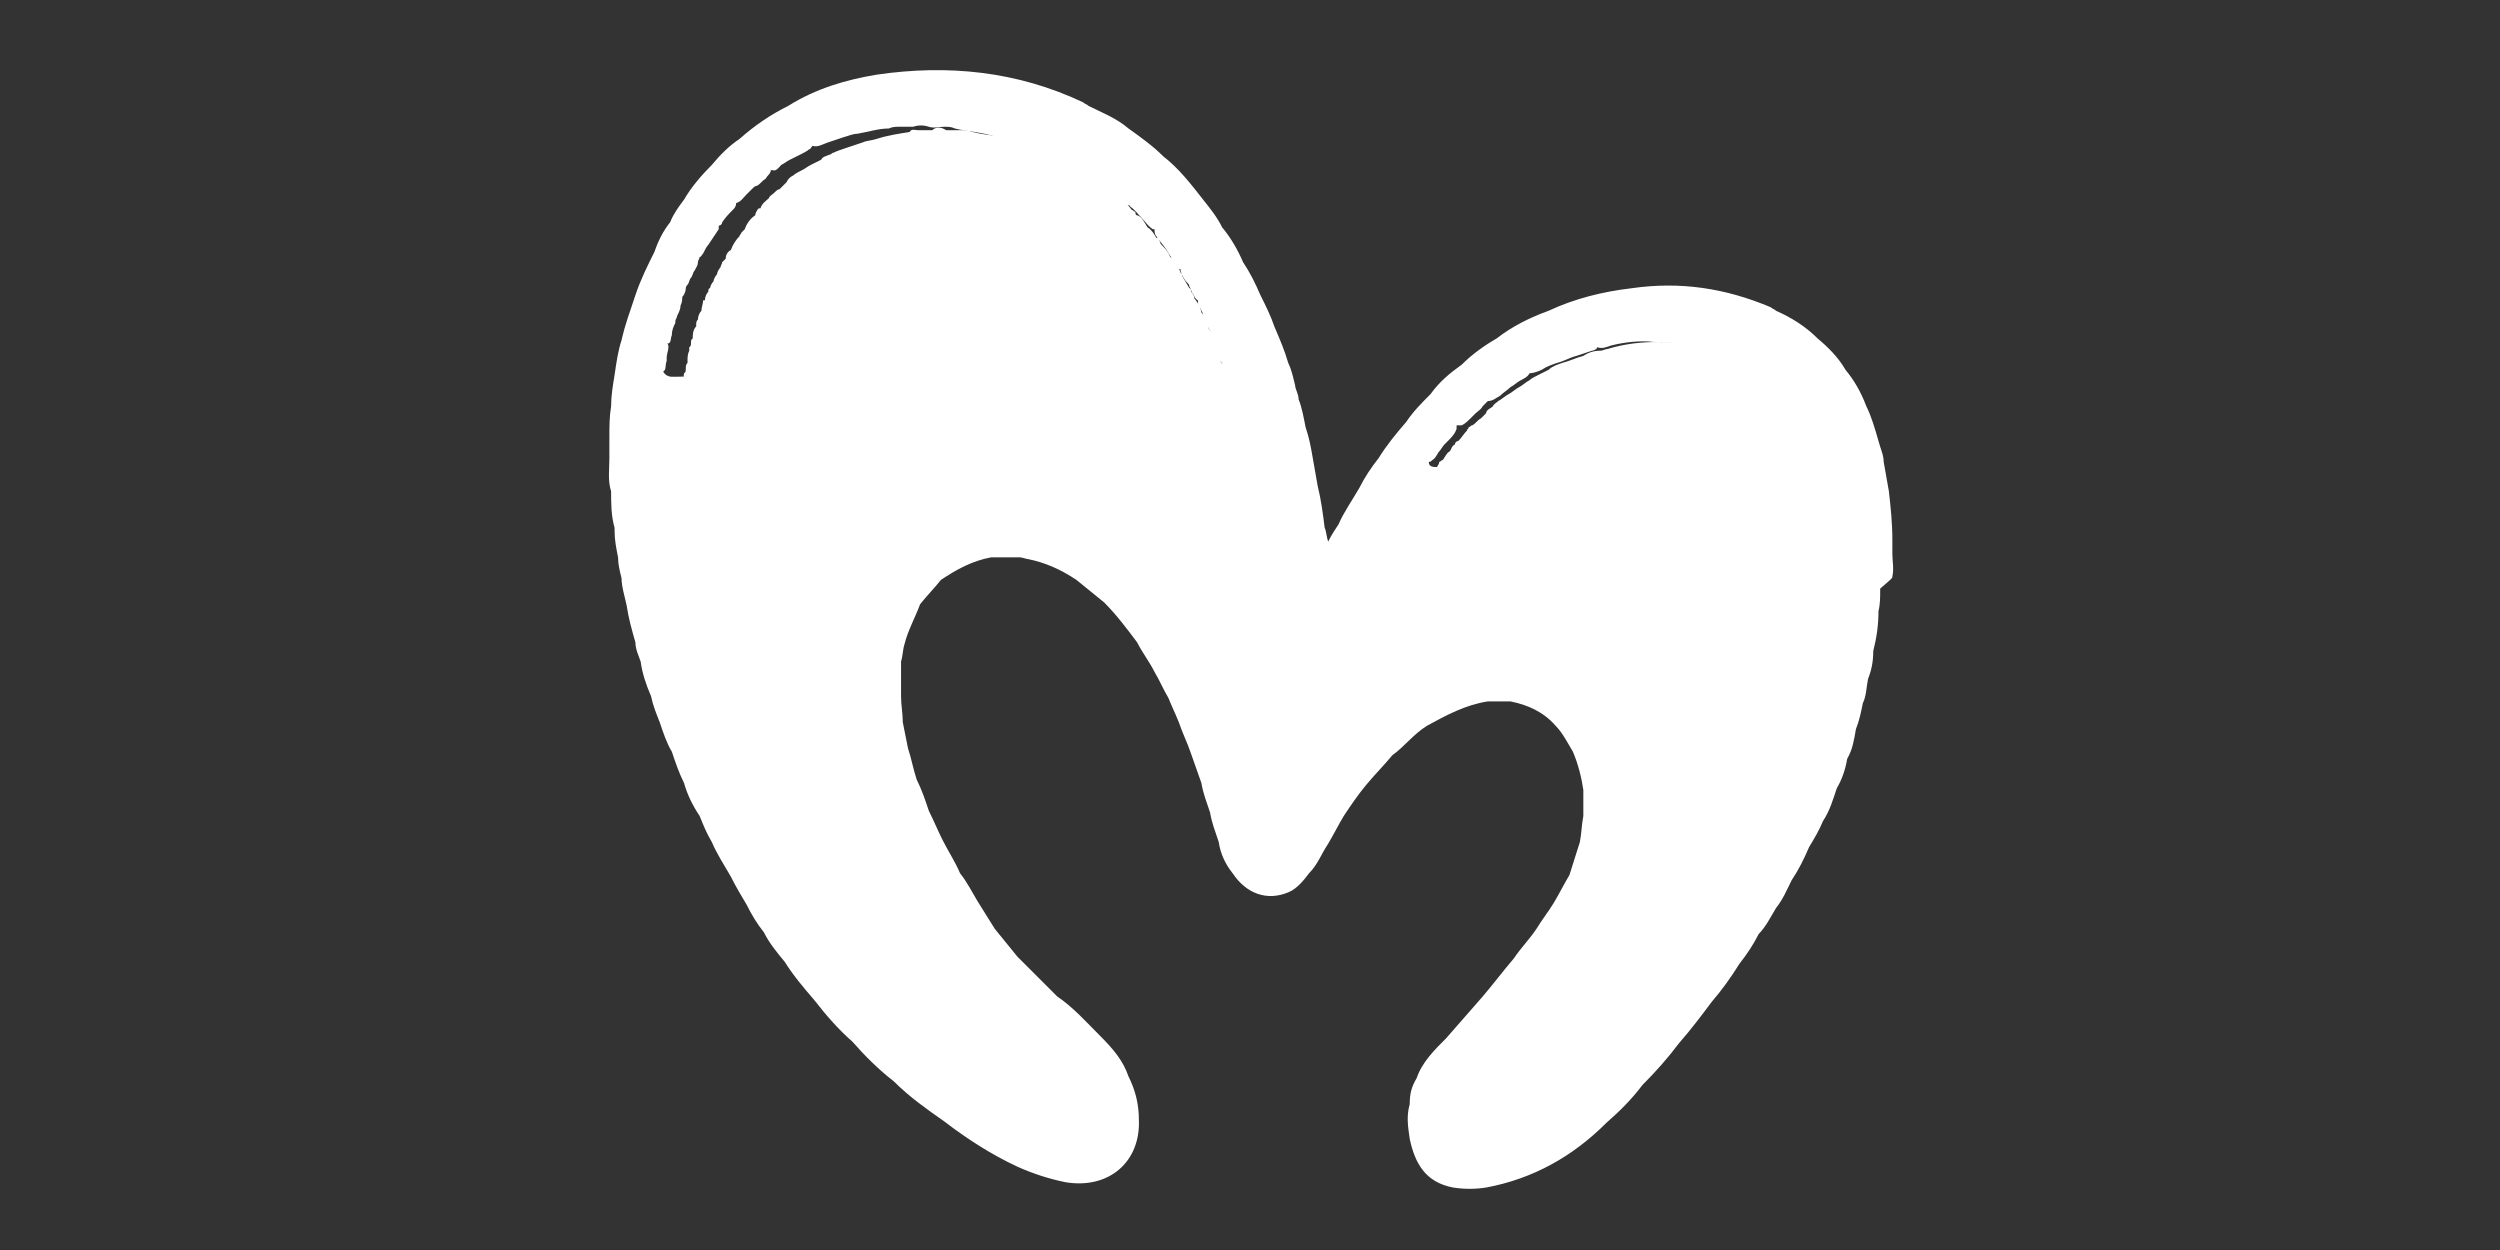 <svg xmlns="http://www.w3.org/2000/svg" viewBox="225.6 384.9 144 72"><rect x="225.6" y="384.9" width="144" height="72" fill="#333333" stroke="none"/><g fill="#FFF"><path d="M334.6 418.1c.1-.4 0-.9 0-1.3v-.3-.5c0-1-.1-1.9-.2-2.8-.1-.6-.2-1.1-.3-1.7 0-.4-.2-.8-.3-1.2-.2-.7-.4-1.4-.7-2-.3-.8-.7-1.5-1.2-2.1-.4-.7-1-1.3-1.6-1.8-.7-.7-1.5-1.2-2.4-1.6-.1-.1-.2-.1-.3-.2-2.6-1.1-5.2-1.5-8-1.1-1.7.2-3.3.6-4.8 1.3-1.1.4-2.1.9-3 1.6-.7.4-1.4.9-2 1.5-.7.5-1.3 1-1.8 1.7-.5.5-1 1-1.4 1.6-.6.7-1.1 1.3-1.6 2.1-.4.5-.8 1.1-1.1 1.7-.4.7-.9 1.4-1.2 2.1-.2.3-.4.6-.6 1-.1-.3-.1-.6-.2-.8-.1-.8-.2-1.6-.4-2.4-.1-.6-.2-1.1-.3-1.7-.1-.6-.2-1.1-.4-1.7-.1-.5-.2-1.1-.4-1.6 0-.3-.2-.6-.2-.8-.1-.4-.2-.9-.4-1.3-.2-.7-.5-1.4-.8-2.1-.2-.6-.5-1.2-.8-1.8-.3-.7-.6-1.3-1-1.9-.3-.7-.7-1.4-1.2-2-.3-.6-.7-1.1-1.1-1.6-.7-.9-1.4-1.8-2.3-2.5-.6-.6-1.3-1.1-2-1.6-.7-.6-1.5-.9-2.3-1.3-.1-.1-.2-.1-.3-.2-3.8-1.8-7.8-2.2-11.9-1.6-1.8.3-3.5.8-5.1 1.8-1 .5-1.9 1.1-2.8 1.9-.6.4-1.1.9-1.6 1.5-.6.6-1.2 1.3-1.6 2-.3.4-.6.8-.8 1.3-.4.5-.7 1.1-.9 1.7-.4.8-.8 1.6-1.1 2.5-.3.9-.6 1.7-.8 2.6-.2.6-.3 1.3-.4 2-.1.6-.2 1.2-.2 1.8-.1.6-.1 1.2-.1 1.8v1.2c0 .6-.1 1.3.1 1.9 0 .7 0 1.4.2 2.1v.2c0 .5.1 1 .2 1.5 0 .4.1.8.2 1.2 0 .5.2 1.1.3 1.6.1.7.3 1.4.5 2.1 0 .4.2.8.3 1.1.1.7.3 1.3.6 2 .1.5.3 1 .5 1.5.2.6.4 1.2.7 1.7.2.6.4 1.2.7 1.8.2.7.5 1.3.9 1.9.2.5.4 1 .7 1.5.3.7.7 1.3 1.1 2 .3.6.6 1.1.9 1.6.3.6.6 1.1 1 1.6.3.6.7 1.1 1.2 1.7.5.8 1.1 1.5 1.7 2.2.7.9 1.4 1.7 2.2 2.4.7.8 1.5 1.6 2.4 2.3.9.9 1.9 1.6 2.9 2.3 1.3 1 2.7 1.9 4.2 2.6.9.4 1.8.7 2.8.9 2.5.4 4.3-1.2 4.2-3.6 0-.9-.2-1.7-.6-2.5-.3-.9-.9-1.6-1.6-2.3-.8-.8-1.6-1.7-2.5-2.3l-2.3-2.3c-.4-.5-.9-1.1-1.3-1.6-.3-.5-.7-1.1-1-1.6-.3-.5-.6-1.1-1-1.6-.3-.7-.7-1.3-1-1.9-.3-.6-.5-1.1-.8-1.7-.2-.6-.4-1.2-.7-1.8-.2-.6-.3-1.2-.5-1.8l-.3-1.5c0-.5-.1-1-.1-1.5v-1.8-.2c.1-.3.1-.7.2-1 .2-.8.6-1.5.9-2.3.4-.5.8-.9 1.2-1.4.9-.6 1.8-1.1 2.9-1.3h1.6c.2 0 .4.1.5.1 1 .2 1.9.6 2.8 1.2.5.4 1.1.9 1.6 1.3.7.7 1.3 1.5 1.9 2.3.3.6.7 1.1 1 1.7.3.5.5 1 .8 1.5.2.5.4.9.6 1.4.2.6.5 1.2.7 1.8.2.6.4 1.1.6 1.7.1.6.3 1.1.5 1.7.1.6.3 1.1.5 1.7.1.7.4 1.3.8 1.8.8 1.2 2 1.6 3.2 1.1.5-.2.9-.7 1.2-1.1.5-.5.7-1.1 1.1-1.7.3-.5.6-1.1.9-1.6.4-.6.8-1.2 1.3-1.8.5-.6 1-1.1 1.5-1.7.7-.5 1.2-1.2 2-1.7 1.1-.6 2.2-1.2 3.5-1.4h1.3c1 .2 1.9.6 2.6 1.4.4.4.7 1 1 1.5.3.7.5 1.5.6 2.2v1.5c-.1.5-.1 1-.2 1.5-.2.6-.4 1.3-.6 1.9-.3.5-.6 1.1-.9 1.6-.3.5-.7 1-1 1.5-.4.6-.9 1.1-1.3 1.7-.6.7-1.2 1.5-1.8 2.2l-2.1 2.4c-.7.7-1.4 1.4-1.7 2.3-.3.5-.4.9-.4 1.5-.2.7-.1 1.3 0 2 .3 1.4.9 2.5 2.5 2.8.6.1 1.3.1 1.9 0 2.7-.5 5-1.8 6.9-3.7.8-.7 1.5-1.4 2.1-2.2.8-.8 1.5-1.6 2.1-2.4.7-.8 1.3-1.6 1.9-2.4.6-.7 1.1-1.4 1.6-2.2.4-.5.8-1.1 1.1-1.7.4-.4.7-1 1-1.5.4-.5.6-1 .9-1.6.4-.6.7-1.2 1-1.9.3-.5.6-1 .8-1.5.4-.6.6-1.3.8-1.9.3-.5.5-1.1.6-1.7.3-.5.4-1.1.5-1.7.2-.5.3-1 .4-1.5.2-.4.2-.9.3-1.4.2-.5.3-1 .3-1.6.2-.8.3-1.5.3-2.3.1-.4.1-.8.1-1.3.7-.6.7-.6.7-.7zm-43.9-21.3c.3.2.5.5.7.7.2.2.3.4.6.6h.1c0 .1 0 .3.1.4.2.3.4.5.6.8.1.2.2.3.3.5.1.2.2.4.4.6h.1v.1c.1.3.2.5.4.7.1.1.1.1.1.2.1.1.1.3.2.4.1.1.1.3.3.4 0 .1 0 .3.1.4.1.2.2.3.2.5.1.2.1.4.2.5.1.1.1.3.2.3v.4c.1.2.1.4.2.6 0 0 0 .1.1.1.1.2.1.4.2.6.1.1.1.2.2.2-.1.2 0 .4 0 .7.1.2.1.5.3.6 0 0 0 .1-.1.1-.5.2-.9.1-1.4 0-2.5-.1-5-.1-7.6-.2-1.5-.1-3 0-4.5-.1-3.5-.1-6.9-.2-10.4-.2-2.6 0-5.1-.2-7.7-.1h-.3c-.2 0-.4-.1-.5-.3.2-.1.1-.4.2-.6v-.2c0-.2.1-.4.1-.6 0-.1 0-.2-.1-.2.3 0 .2-.3.3-.5 0-.3.1-.5.2-.7v-.1c0-.1.1-.2.1-.3.1-.2.2-.4.2-.6.1-.2.1-.4.1-.5.1-.1.2-.3.2-.5 0-.1.1-.2.1-.2.1-.1.1-.3.2-.4.1-.1.1-.3.2-.4.1-.2.2-.3.2-.5 0-.1.1-.2.1-.3.1 0 .1-.1.2-.2.1-.2.2-.4.3-.5l.6-.9v-.2c.1 0 .2-.1.2-.2.2-.3.4-.5.6-.7.1-.1.2-.2.2-.4.3-.1.4-.3.6-.5l.3-.3c.1-.1.2-.2.3-.2.2-.1.3-.3.5-.4.1-.2.3-.3.3-.5h.1c.2.1.4-.2.5-.3.2-.1.3-.2.5-.3l.6-.3c.2-.1.4-.2.5-.3.1 0 .1-.1.2-.2.3.1.6-.1.9-.2l.9-.3c.3-.1.6-.2.8-.2.6-.1 1.2-.3 1.8-.3.2-.1.4-.1.6-.1h.8c.3-.1.6-.1.9 0 .3.1.6 0 .9 0 .2 0 .4 0 .6.1.8.2 1.6.2 2.4.5.3.1.5.2.8.2 0 .1.2.1.2.1.4.1.7.4 1.1.4.3.1.6.2.9.4.2.1.4.3.6.4.2 0 .3.2.4.2.2.2.5.3.7.5.2.1.3.3.6.4.2.1.3.2.4.3l.2.2c.2.1.4.3.6.5.1.1.3.2.4.3 0 0 .1 0 .1.1.6-.1.7-.1.7 0zm39.9 15h-22.3c-.3 0-.4-.1-.4-.3.1 0 .1 0 .2-.1.2-.1.3-.4.4-.5.1-.1.2-.3.3-.4l.2-.2c.2-.2.4-.4.5-.7v-.2h.3c.2-.1.4-.3.5-.4l.3-.3c.1-.1.3-.2.4-.4l.3-.3c.3 0 .5-.2.7-.3.2-.2.4-.3.6-.5.2-.1.4-.3.6-.4.2-.1.4-.2.5-.4.2 0 .5-.1.7-.2.3-.2.6-.3.9-.4.4-.1.7-.3 1.1-.4l.9-.3c.1 0 .3-.1.3-.2.3.1.5 0 .8-.1.8-.2 1.7-.3 2.5-.2 1 0 1.9.1 2.8.4h.3l.1.1c.3.1.6.2.8.3.4.1.7.2 1 .4.3.1.4.3.6.4.2.1.4.3.6.3.1.1.2.1.3.1 0 .1 0 .1.1.1.2.1.3.3.4.4.2.1.3.3.4.4.3.2.4.5.6.8l.3.3v.1c0 .1.1.3.2.4.1.1.1.2.2.3.1.1.1.3.2.4.1.2.1.3.2.5.1.1.1.2.2.3v.2c0 .1.1.2.1.3.1.2.1.4.3.5h.1c.5.2.2.2-.1.2z"/><path d="M331.3 411.5h-.1c0-.2 0-.4-.2-.5 0-.1 0-.2-.1-.3v-.2c-.1-.1-.1-.2-.2-.3 0-.2-.1-.3-.2-.4 0-.2-.1-.3-.2-.4 0-.1-.1-.3-.2-.3 0-.2-.1-.3-.2-.4v-.1l-.3-.3c-.2-.3-.3-.6-.6-.7-.1-.1-.2-.4-.4-.4-.1-.2-.2-.3-.4-.4l-.1-.1c-.1-.1-.2-.1-.3-.2-.2 0-.3-.3-.5-.3-.2-.1-.4-.4-.6-.4-.3-.2-.7-.4-1-.4-.3-.1-.5-.3-.9-.3h-.2c-.1 0-.2 0-.2-.1-1.1-.4-2.2-.4-3.3-.4-1 0-1.9.1-2.9.4-.1 0-.3.1-.4.1-.4 0-.7.1-1 .3-.4.1-.8.3-1.2.4-.3.1-.6.2-.8.4l-.6.3c-.2.1-.4.2-.5.3-.2.1-.4.3-.6.4-.2.1-.4.3-.6.4-.2.1-.4.3-.6.4-.1.1-.3.2-.3.3-.1.1-.4.2-.4.4l-.3.3c-.2.1-.3.3-.5.4-.1 0-.1.1-.2.1 0 .1-.1.1-.1.2-.2.2-.3.4-.5.6-.1 0-.2.1-.2.2-.2.1-.2.3-.3.4-.2.1-.3.4-.4.5-.1 0-.1.1-.2.1 0 .2-.2.3-.2.5h23s.1-.1 0-.5zM296.5 407.4v-.2l-.3-.6c0-.2-.1-.5-.1-.7h-.1c0-.1-.1-.1-.1-.2 0-.2-.1-.4-.2-.6-.1-.2-.1-.4-.2-.6 0-.1-.1-.3-.1-.4-.1-.1-.1-.2-.2-.3 0-.2-.1-.4-.2-.5 0-.2-.1-.3-.2-.4 0-.1-.1-.3-.1-.4-.1-.1-.2-.3-.3-.4 0-.2-.1-.3-.2-.4 0-.1 0-.2-.1-.2-.1-.2-.3-.5-.4-.7v-.1l-.1-.1c-.1-.2-.1-.4-.3-.5-.1-.2-.1-.3-.3-.4-.1-.3-.3-.5-.5-.7-.1-.1-.1-.3-.2-.4h-.1c-.1-.2-.3-.5-.5-.6-.2-.3-.3-.6-.6-.7-.1 0-.1-.1-.1-.2-.1 0-.1-.1-.2-.1-.1-.1-.2-.3-.3-.3l-.6-.6-.2-.2c-.1-.2-.3-.2-.4-.3-.2-.1-.3-.4-.5-.4-.2-.2-.4-.3-.6-.4 0 0-.1 0-.1-.1-.1-.1-.2-.2-.4-.3-.3 0-.4-.3-.6-.3-.3-.1-.6-.3-.8-.4-.4-.1-.7-.4-1.2-.4-.1 0-.2-.1-.3-.1-.3-.1-.5-.1-.8-.2-.8-.3-1.6-.3-2.4-.5-.2-.1-.4-.1-.6-.1h-.9c-.3-.2-.6-.2-.8 0h-.8c-.2 0-.4-.1-.5.1-.6.1-1.3.2-1.9.4-.3.1-.6.1-.8.2l-.9.3c-.3.1-.6.2-.8.3-.1 0-.1.1-.2.1-.2.1-.4.1-.5.3l-.6.3c-.2.1-.3.2-.5.3-.2.1-.4.2-.5.3-.2.1-.3.2-.4.4l-.4.4c-.1 0-.2.1-.3.2-.1.1-.3.2-.3.3-.2.2-.4.3-.5.6h-.1c-.1.1-.2.3-.2.4-.3.2-.5.5-.6.8l-.2.2c0 .1-.1.1-.1.2-.2.2-.4.5-.5.8-.2.1-.3.3-.3.5l-.2.2c0 .1-.1.2-.1.3-.1.1-.2.3-.2.4-.1.1-.2.3-.2.4-.1.1-.2.3-.2.4-.1 0-.1.1-.1.2-.1.1-.2.3-.2.5h-.1c0 .2-.1.4-.1.6-.1.1-.2.3-.2.5-.1.1-.1.2-.1.3v.1c-.2.2-.2.5-.2.7-.2.1 0 .4-.2.5v.2c-.1.2-.1.4-.1.6v.1c-.2.2 0 .5-.2.6-.1.4.2.4.5.4 1.5 0 3 0 4.5.1 1.7.1 3.3 0 5 .1 1.6.1 3.3 0 4.9.1 1.7.1 3.3 0 5 .1 1.7.1 3.3 0 5 .1 2.1.1 4.2.2 6.2.1-.6.1-.1.1.4 0zm-25.9-12.8z"/></g></svg>